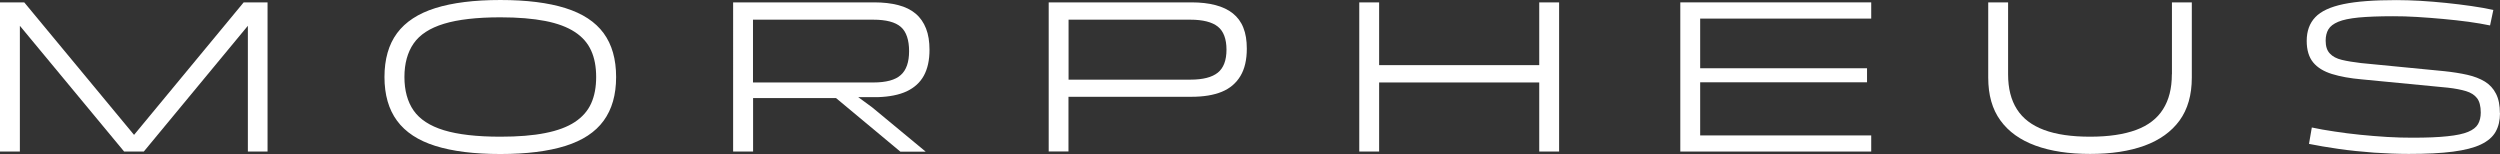 <?xml version="1.0" encoding="UTF-8"?><svg id="Layer_2" xmlns="http://www.w3.org/2000/svg" viewBox="0 0 274.34 16.9"><rect x="0" y="0" width="274.34" height="16.9" fill="#333333" stroke="none"/><defs><style>.cls-1{fill:#fff;stroke-width:0px;}</style></defs><g id="Layer_1-2"><path class="cls-1" d="m2.18,16.63H0V.26h2.66l12.05,14.54L26.74.26h2.62v16.37h-2.16V2.83l-11.42,13.8h-2.16L2.18,2.83v13.8Z"/><path class="cls-1" d="m54.91,16.9c-2.88,0-5.26-.3-7.14-.89s-3.28-1.51-4.2-2.76c-.92-1.25-1.38-2.85-1.38-4.8s.46-3.57,1.38-4.81c.92-1.24,2.32-2.16,4.2-2.75,1.88-.59,4.26-.89,7.14-.89s5.26.3,7.14.89c1.88.59,3.28,1.51,4.19,2.75.91,1.24,1.37,2.84,1.37,4.81s-.46,3.55-1.37,4.8c-.91,1.25-2.31,2.17-4.19,2.76-1.88.59-4.26.89-7.14.89Zm0-1.9c1.94,0,3.58-.13,4.92-.4,1.34-.26,2.43-.67,3.25-1.21s1.42-1.22,1.79-2.04.55-1.78.55-2.9-.18-2.09-.55-2.9c-.37-.82-.96-1.5-1.79-2.04-.82-.54-1.91-.95-3.25-1.21-1.34-.26-2.98-.4-4.92-.4-2.59,0-4.66.24-6.2.71-1.54.47-2.65,1.19-3.32,2.16s-1.01,2.2-1.01,3.68.34,2.72,1.01,3.68,1.78,1.69,3.32,2.16,3.61.71,6.2.71Z"/><path class="cls-1" d="m82.63,16.63h-2.18V.26h15.48c.99,0,1.87.1,2.64.3s1.4.51,1.91.94.88.97,1.14,1.63c.26.66.38,1.44.38,2.34,0,1.14-.21,2.08-.62,2.83s-1.04,1.32-1.88,1.72c-.84.39-1.9.6-3.18.64h-2.14l1.54,1.13,5.86,4.85h-2.78l-7.06-5.88h-9.1v5.88Zm0-14.47v6.89h13.2c1.41,0,2.42-.27,3.02-.82.61-.54.91-1.42.91-2.62s-.3-2.14-.91-2.66c-.61-.53-1.62-.79-3.02-.79h-13.2Z"/><path class="cls-1" d="m115.08,16.63V.26h15.67c.99,0,1.87.1,2.63.3s1.4.5,1.91.91c.51.41.9.93,1.15,1.57.26.64.38,1.41.38,2.3,0,1.22-.23,2.22-.7,3s-1.14,1.36-2.04,1.73c-.9.37-2.01.55-3.34.55h-13.49v6h-2.18Zm15.55-14.47h-13.37v6.58h13.37c1.38,0,2.38-.26,3.01-.77.63-.51.95-1.35.95-2.52s-.32-2.03-.95-2.53c-.63-.5-1.64-.76-3.01-.76Z"/><path class="cls-1" d="m151.34,16.63h-2.18V.26h2.18v6.89h17.57V.26h2.18v16.37h-2.18v-7.58h-17.57v7.58Z"/><path class="cls-1" d="m205.34,16.63h-20.95V.26h20.95v1.78h-18.77v5.45h18.31v1.54h-18.31v5.83h18.77v1.78Z"/><path class="cls-1" d="m238.34,8.16V.26h2.18v8.26c0,1.9-.45,3.47-1.34,4.7-.9,1.23-2.18,2.15-3.84,2.76-1.67.61-3.66.91-5.98.91s-4.32-.3-5.99-.91c-1.67-.61-2.96-1.53-3.85-2.76-.9-1.23-1.34-2.8-1.34-4.7V.26h2.18v7.9c0,1.54.32,2.81.97,3.83.65,1.02,1.64,1.77,2.98,2.27s3.02.74,5.05.74,3.71-.25,5.04-.74,2.32-1.25,2.96-2.27c.65-1.02.97-2.29.97-3.83Z"/><path class="cls-1" d="m274.34,12.41c0,.8-.16,1.48-.48,2.05-.32.57-.86,1.03-1.61,1.39s-1.77.62-3.06.79c-1.29.17-2.91.25-4.86.25-1.2,0-2.47-.05-3.82-.14-1.34-.1-2.64-.23-3.88-.41-1.24-.18-2.32-.36-3.25-.55l.31-1.8c.75.16,1.58.31,2.48.44.9.14,1.85.26,2.84.36.99.1,1.98.18,2.96.24.98.06,1.91.08,2.77.08,1.58,0,2.86-.05,3.84-.16.98-.1,1.73-.26,2.26-.48.53-.22.89-.5,1.09-.85s.3-.78.3-1.27c0-.7-.14-1.23-.41-1.58-.27-.35-.68-.61-1.21-.77s-1.2-.29-2-.38l-9.43-.91c-1.28-.11-2.37-.31-3.28-.59-.9-.28-1.59-.7-2.06-1.27-.47-.57-.71-1.36-.71-2.36,0-1.07.31-1.94.94-2.6.62-.66,1.66-1.14,3.1-1.44,1.44-.3,3.38-.44,5.81-.44.82,0,1.69.03,2.62.08.93.06,1.87.13,2.82.23.95.1,1.88.21,2.77.34.9.13,1.7.27,2.42.43l-.36,1.7c-.69-.14-1.48-.28-2.36-.4-.89-.12-1.82-.22-2.78-.31-.97-.09-1.92-.16-2.87-.22-.94-.06-1.82-.08-2.64-.08-1.54,0-2.79.05-3.77.14-.98.1-1.72.25-2.24.47-.52.22-.88.49-1.08.83s-.3.75-.3,1.25c0,.61.15,1.08.46,1.4.3.33.74.56,1.32.7.58.14,1.28.25,2.11.35l9.14.89c.93.1,1.77.23,2.52.4.75.17,1.39.42,1.92.74.53.33.94.77,1.22,1.33.29.56.43,1.27.43,2.14Z"/></g></svg>